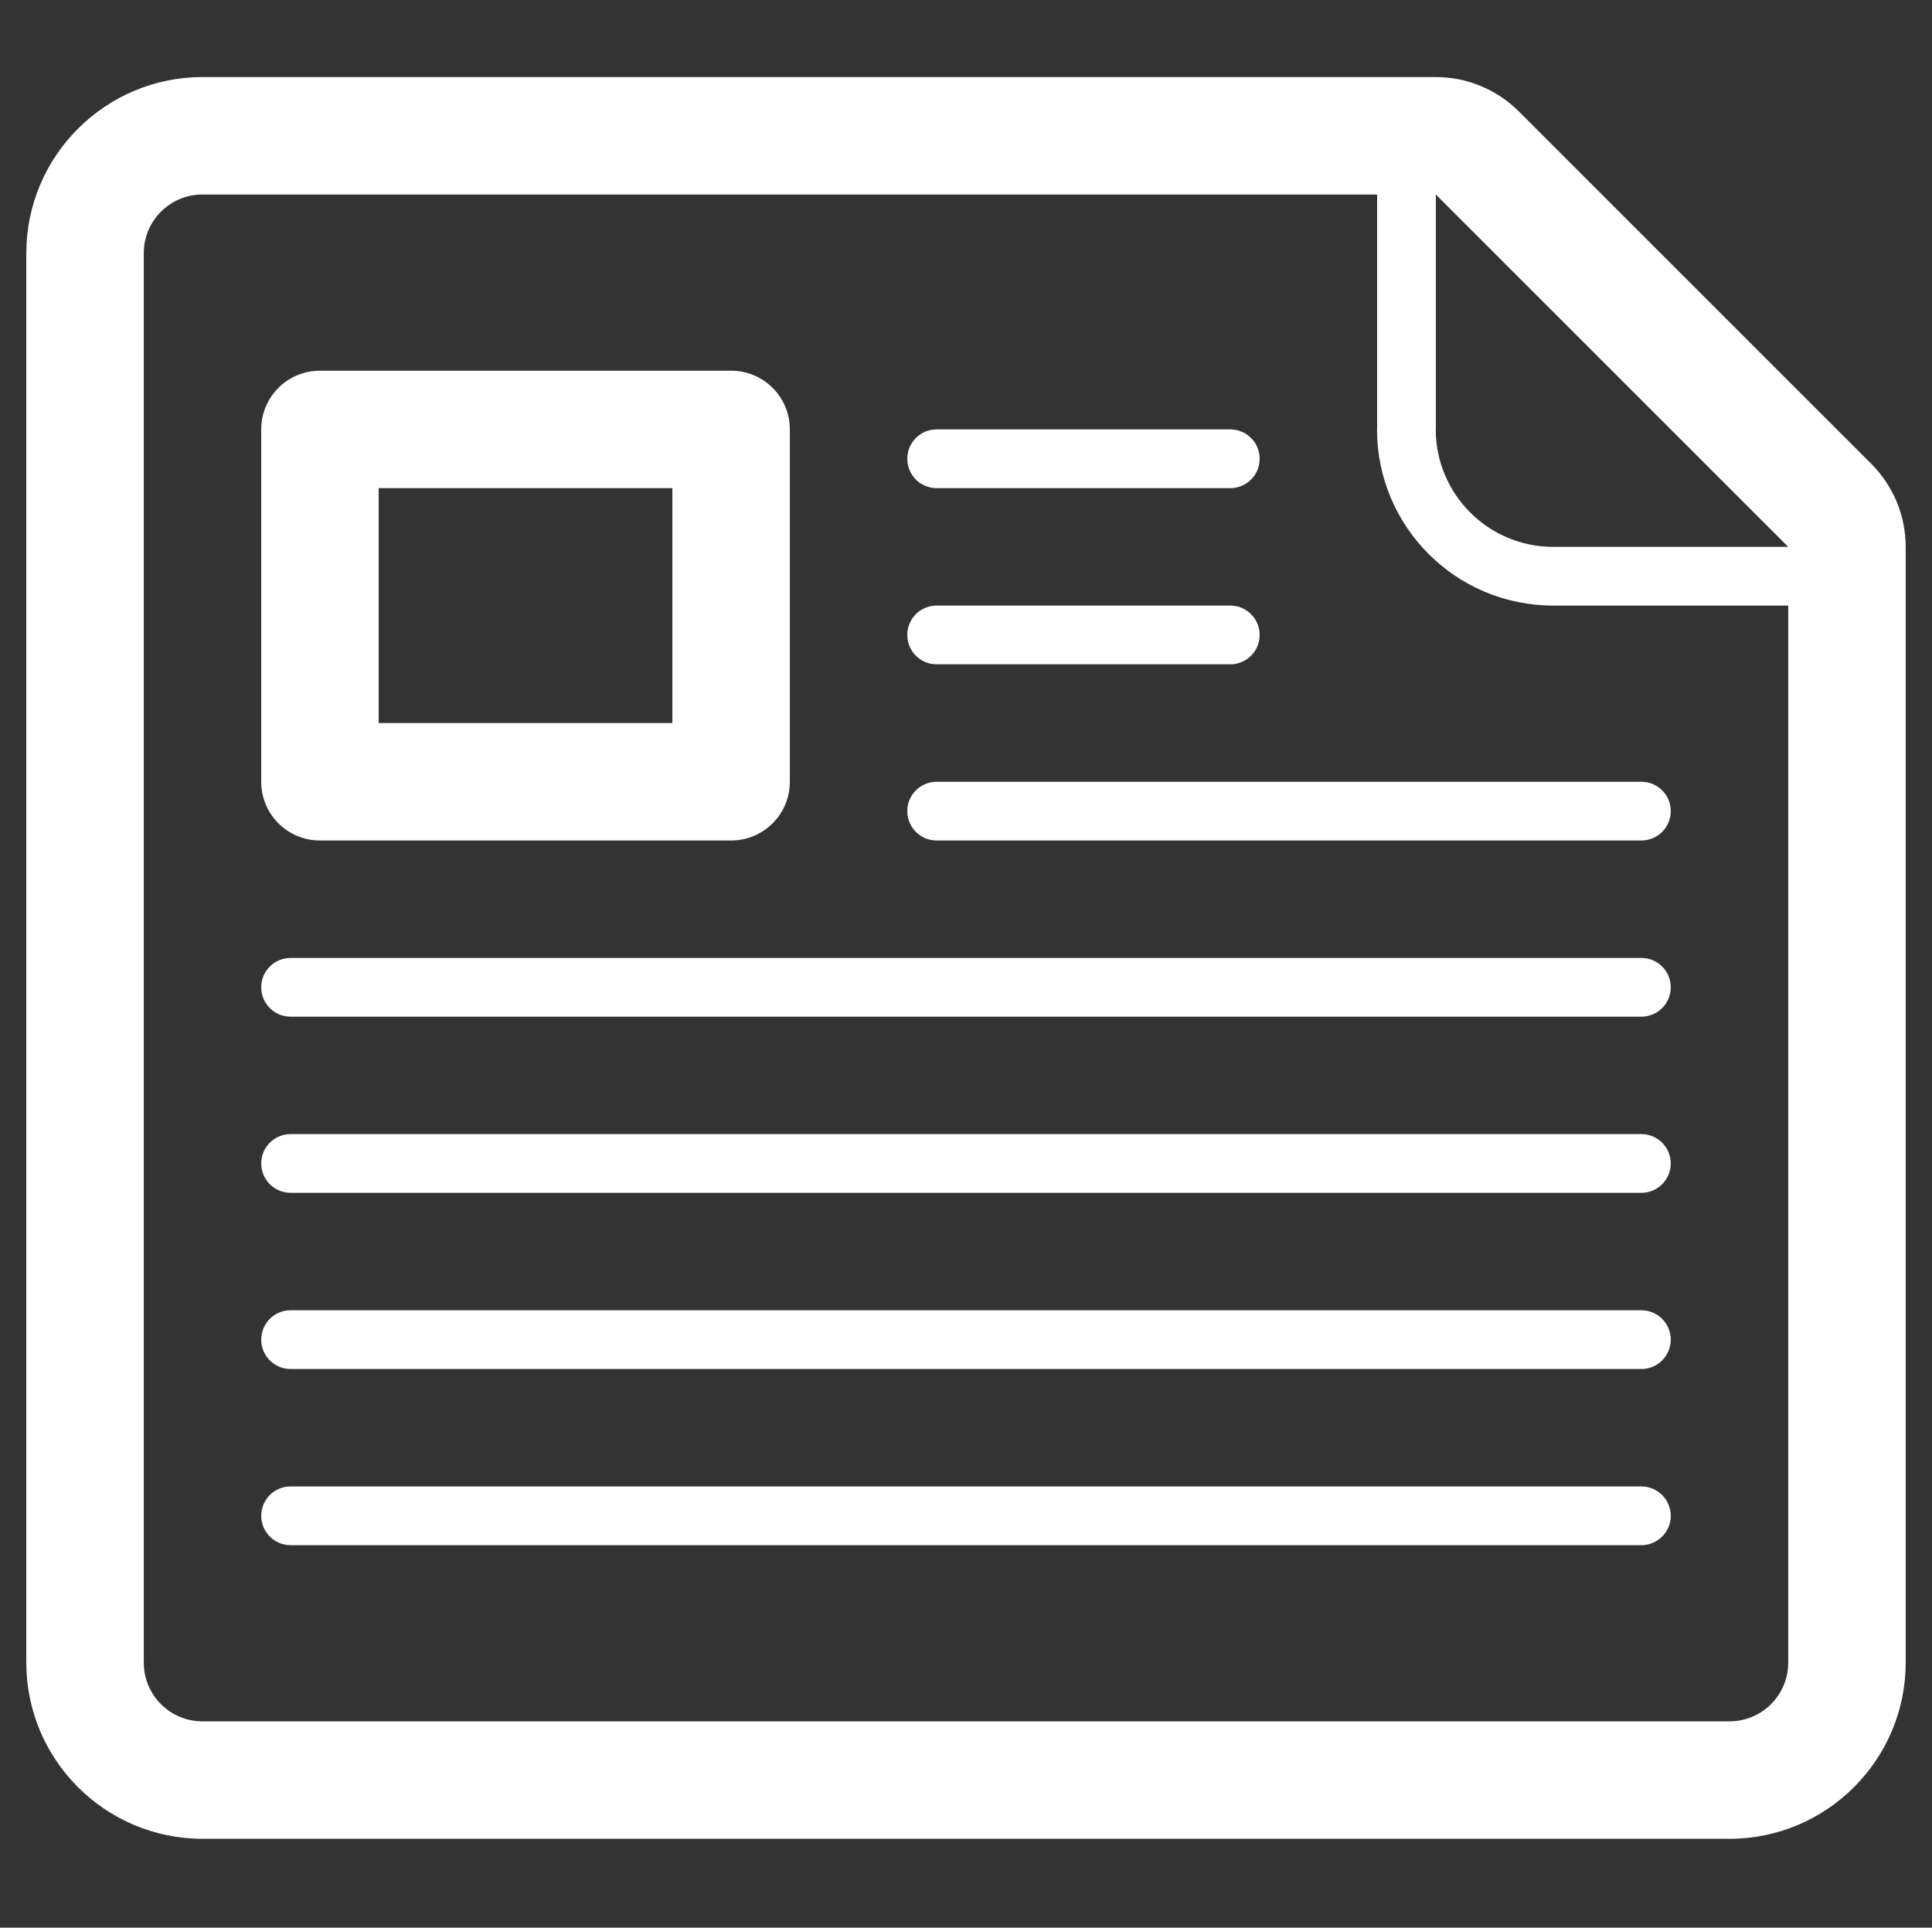 <?xml version="1.0" encoding="utf-8"?>
<!-- Generator: Adobe Illustrator 17.0.0, SVG Export Plug-In . SVG Version: 6.00 Build 0)  -->
<!DOCTYPE svg PUBLIC "-//W3C//DTD SVG 1.1//EN" "http://www.w3.org/Graphics/SVG/1.1/DTD/svg11.dtd">
<svg version="1.1" id="Layer_1" xmlns="http://www.w3.org/2000/svg" xmlns:xlink="http://www.w3.org/1999/xlink" x="0px" y="0px"
	 width="215.593px" height="215.12px" viewBox="0 0 215.593 215.12" enable-background="new 0 0 215.593 215.12"
	 xml:space="preserve">
<rect x="0" y="0" width="215.593" height="215.12" fill="#333333" stroke="none"/>
<g>
	<path fill-rule="evenodd" clip-rule="evenodd" fill="#FFFFFF" d="M208.816,51.761l-39.323-39.32
		c-2.456-2.459-5.797-3.841-9.266-3.841H22.596c-10.843,0-19.661,8.821-19.661,19.659v157.286c0,10.842,8.817,19.662,19.661,19.662
		h170.398c10.841,0,19.663-8.82,19.663-19.662V61.03C212.657,57.554,211.272,54.219,208.816,51.761 M199.55,185.545
		c0,3.625-2.932,6.555-6.556,6.555H22.596c-3.622,0-6.554-2.93-6.554-6.555V28.259c0-3.621,2.932-6.552,6.554-6.552h131.078v26.215
		h-0.011c0,10.86,8.804,19.659,19.659,19.659h6.555h19.674V185.545z M179.875,61.03h-6.555c-7.227,0-13.105-5.876-13.105-13.107
		h0.012V21.708L199.55,61.03H179.875z"/>
	<path fill-rule="evenodd" clip-rule="evenodd" fill="#FFFFFF" d="M104.521,54.475h32.769c1.806,0,3.277-1.465,3.277-3.276
		c0-1.812-1.471-3.277-3.277-3.277h-32.769c-1.818,0-3.276,1.465-3.276,3.277C101.245,53.01,102.703,54.475,104.521,54.475"/>
	<path fill-rule="evenodd" clip-rule="evenodd" fill="#FFFFFF" d="M104.521,74.136h32.769c1.806,0,3.277-1.465,3.277-3.276
		c0-1.812-1.471-3.279-3.277-3.279h-32.769c-1.818,0-3.276,1.467-3.276,3.279C101.245,72.67,102.703,74.136,104.521,74.136"/>
	<path fill-rule="evenodd" clip-rule="evenodd" fill="#FFFFFF" d="M101.245,90.521c0,1.808,1.458,3.276,3.276,3.276h78.645
		c1.804,0,3.276-1.468,3.276-3.276c0-1.811-1.472-3.278-3.276-3.278h-78.645C102.703,87.243,101.245,88.71,101.245,90.521"/>
	<path fill-rule="evenodd" clip-rule="evenodd" fill="#FFFFFF" d="M183.165,126.564H32.427c-1.812,0-3.277,1.468-3.277,3.276
		c0,1.807,1.465,3.277,3.277,3.277h150.739c1.804,0,3.276-1.47,3.276-3.277C186.441,128.032,184.969,126.564,183.165,126.564"/>
	<path fill-rule="evenodd" clip-rule="evenodd" fill="#FFFFFF" d="M183.165,146.223H32.427c-1.812,0-3.277,1.468-3.277,3.281
		c0,1.802,1.465,3.276,3.277,3.276h150.739c1.804,0,3.276-1.475,3.276-3.276C186.441,147.691,184.969,146.223,183.165,146.223"/>
	<path fill-rule="evenodd" clip-rule="evenodd" fill="#FFFFFF" d="M183.165,165.886H32.427c-1.812,0-3.277,1.465-3.277,3.277
		c0,1.804,1.465,3.276,3.277,3.276h150.739c1.804,0,3.276-1.472,3.276-3.276C186.441,167.351,184.969,165.886,183.165,165.886"/>
	<path fill-rule="evenodd" clip-rule="evenodd" fill="#FFFFFF" d="M183.165,106.905H32.427c-1.812,0-3.277,1.462-3.277,3.276
		c0,1.812,1.465,3.277,3.277,3.277h150.739c1.804,0,3.276-1.465,3.276-3.277C186.441,108.368,184.969,106.905,183.165,106.905"/>
	<path fill-rule="evenodd" clip-rule="evenodd" fill="#FFFFFF" d="M35.703,93.797h45.883c3.62,0,6.552-2.93,6.552-6.554v-39.32
		c0-3.625-2.932-6.554-6.552-6.554H35.703c-3.623,0-6.553,2.929-6.553,6.554v39.32C29.15,90.867,32.08,93.797,35.703,93.797
		 M42.257,54.475h32.771V80.69H42.257V54.475z"/>
</g>
</svg>

